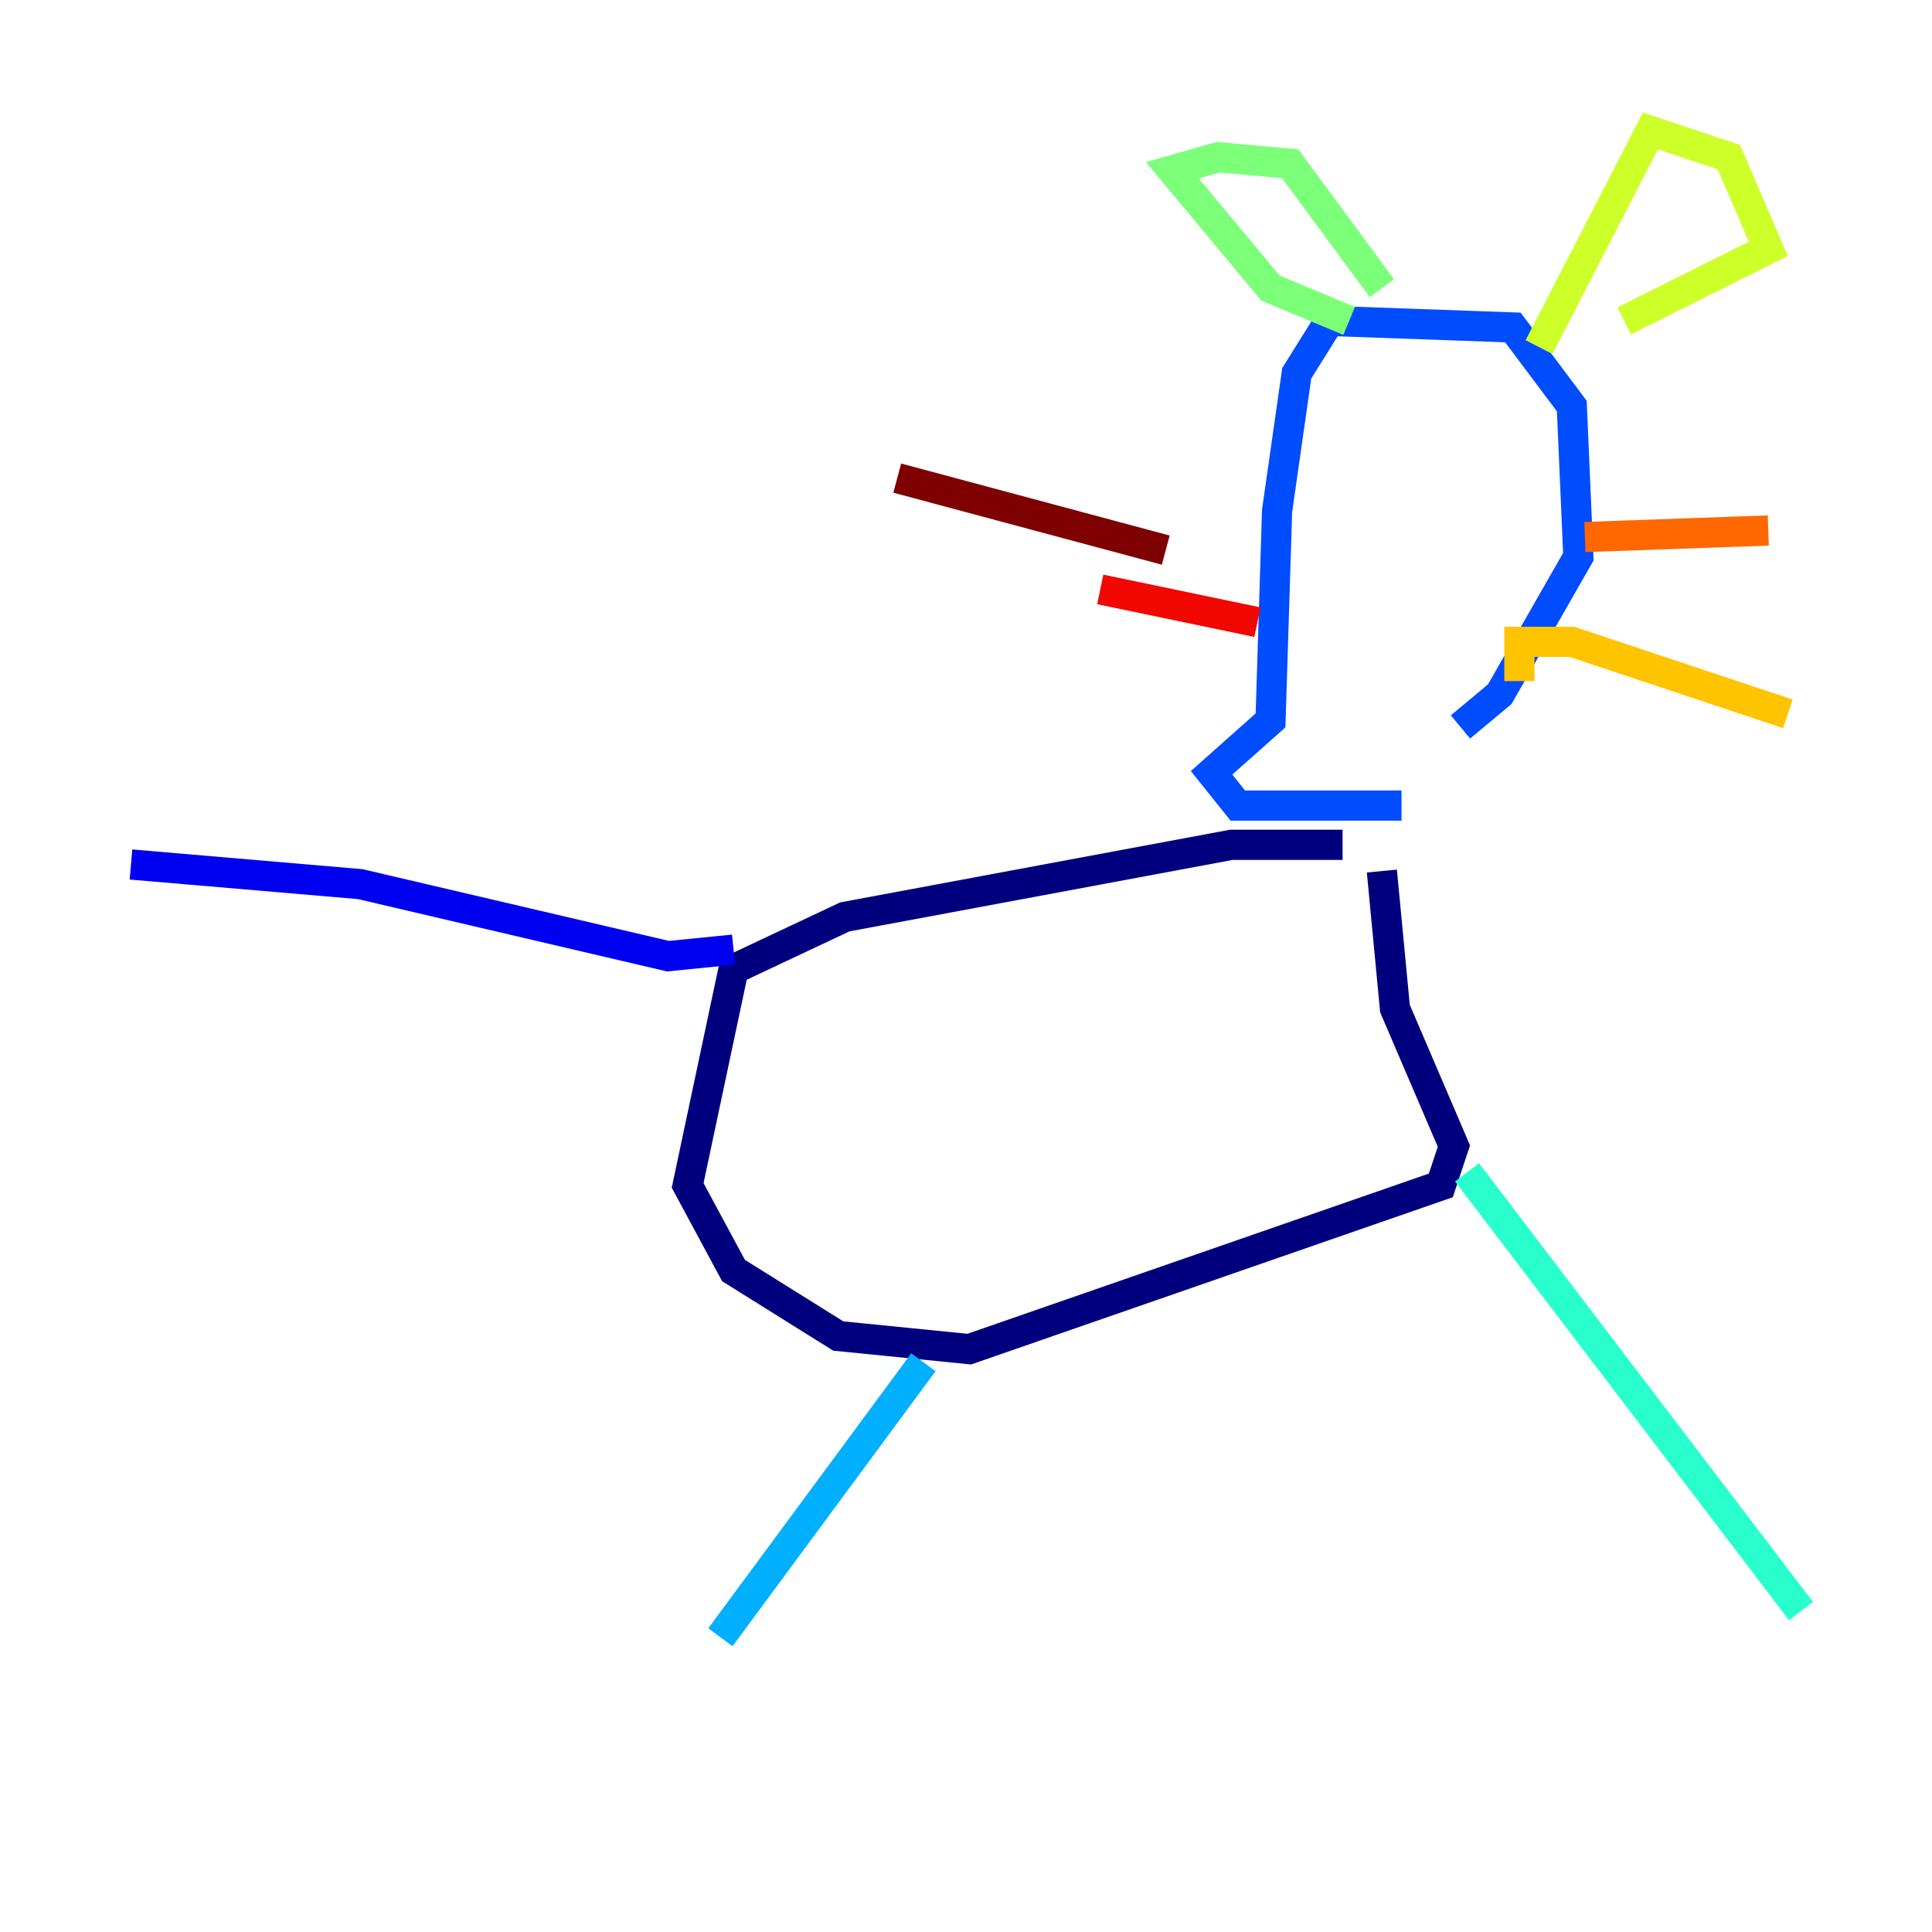 <?xml version="1.0" encoding="utf-8" ?>
<svg baseProfile="tiny" height="128" version="1.2" viewBox="0,0,128,128" width="128" xmlns="http://www.w3.org/2000/svg" xmlns:ev="http://www.w3.org/2001/xml-events" xmlns:xlink="http://www.w3.org/1999/xlink"><defs /><polyline fill="none" points="88.949,55.973 81.573,55.973 55.973,60.746 48.597,64.217 45.559,78.536 48.597,84.176 55.539,88.515 64.217,89.383 95.458,78.536 96.325,75.932 92.42,66.82 91.552,57.709" stroke="#00007f" stroke-width="2" /><polyline fill="none" points="48.597,62.915 44.258,63.349 23.864,58.576 8.678,57.275" stroke="#0000f1" stroke-width="2" /><polyline fill="none" points="92.854,53.37 82.007,53.37 80.271,51.2 84.176,47.729 84.61,33.844 85.912,24.732 88.081,21.261 100.231,21.695 104.136,26.902 104.57,36.881 99.363,45.993 96.759,48.163" stroke="#004cff" stroke-width="2" /><polyline fill="none" points="61.18,90.251 47.729,108.475" stroke="#00b0ff" stroke-width="2" /><polyline fill="none" points="97.193,77.668 119.322,106.739" stroke="#29ffcd" stroke-width="2" /><polyline fill="none" points="89.383,21.261 84.176,19.091 77.668,11.281 80.705,10.414 85.478,10.848 91.552,19.091" stroke="#7cff79" stroke-width="2" /><polyline fill="none" points="101.966,22.997 109.342,8.678 114.549,10.414 117.153,16.488 107.607,21.261" stroke="#cdff29" stroke-width="2" /><polyline fill="none" points="100.664,45.125 100.664,42.522 104.136,42.522 118.454,47.295" stroke="#ffc400" stroke-width="2" /><polyline fill="none" points="105.003,35.58 117.153,35.146" stroke="#ff6700" stroke-width="2" /><polyline fill="none" points="83.308,41.22 72.895,39.051" stroke="#f10700" stroke-width="2" /><polyline fill="none" points="77.234,36.447 59.444,31.675" stroke="#7f0000" stroke-width="2" /></svg>
